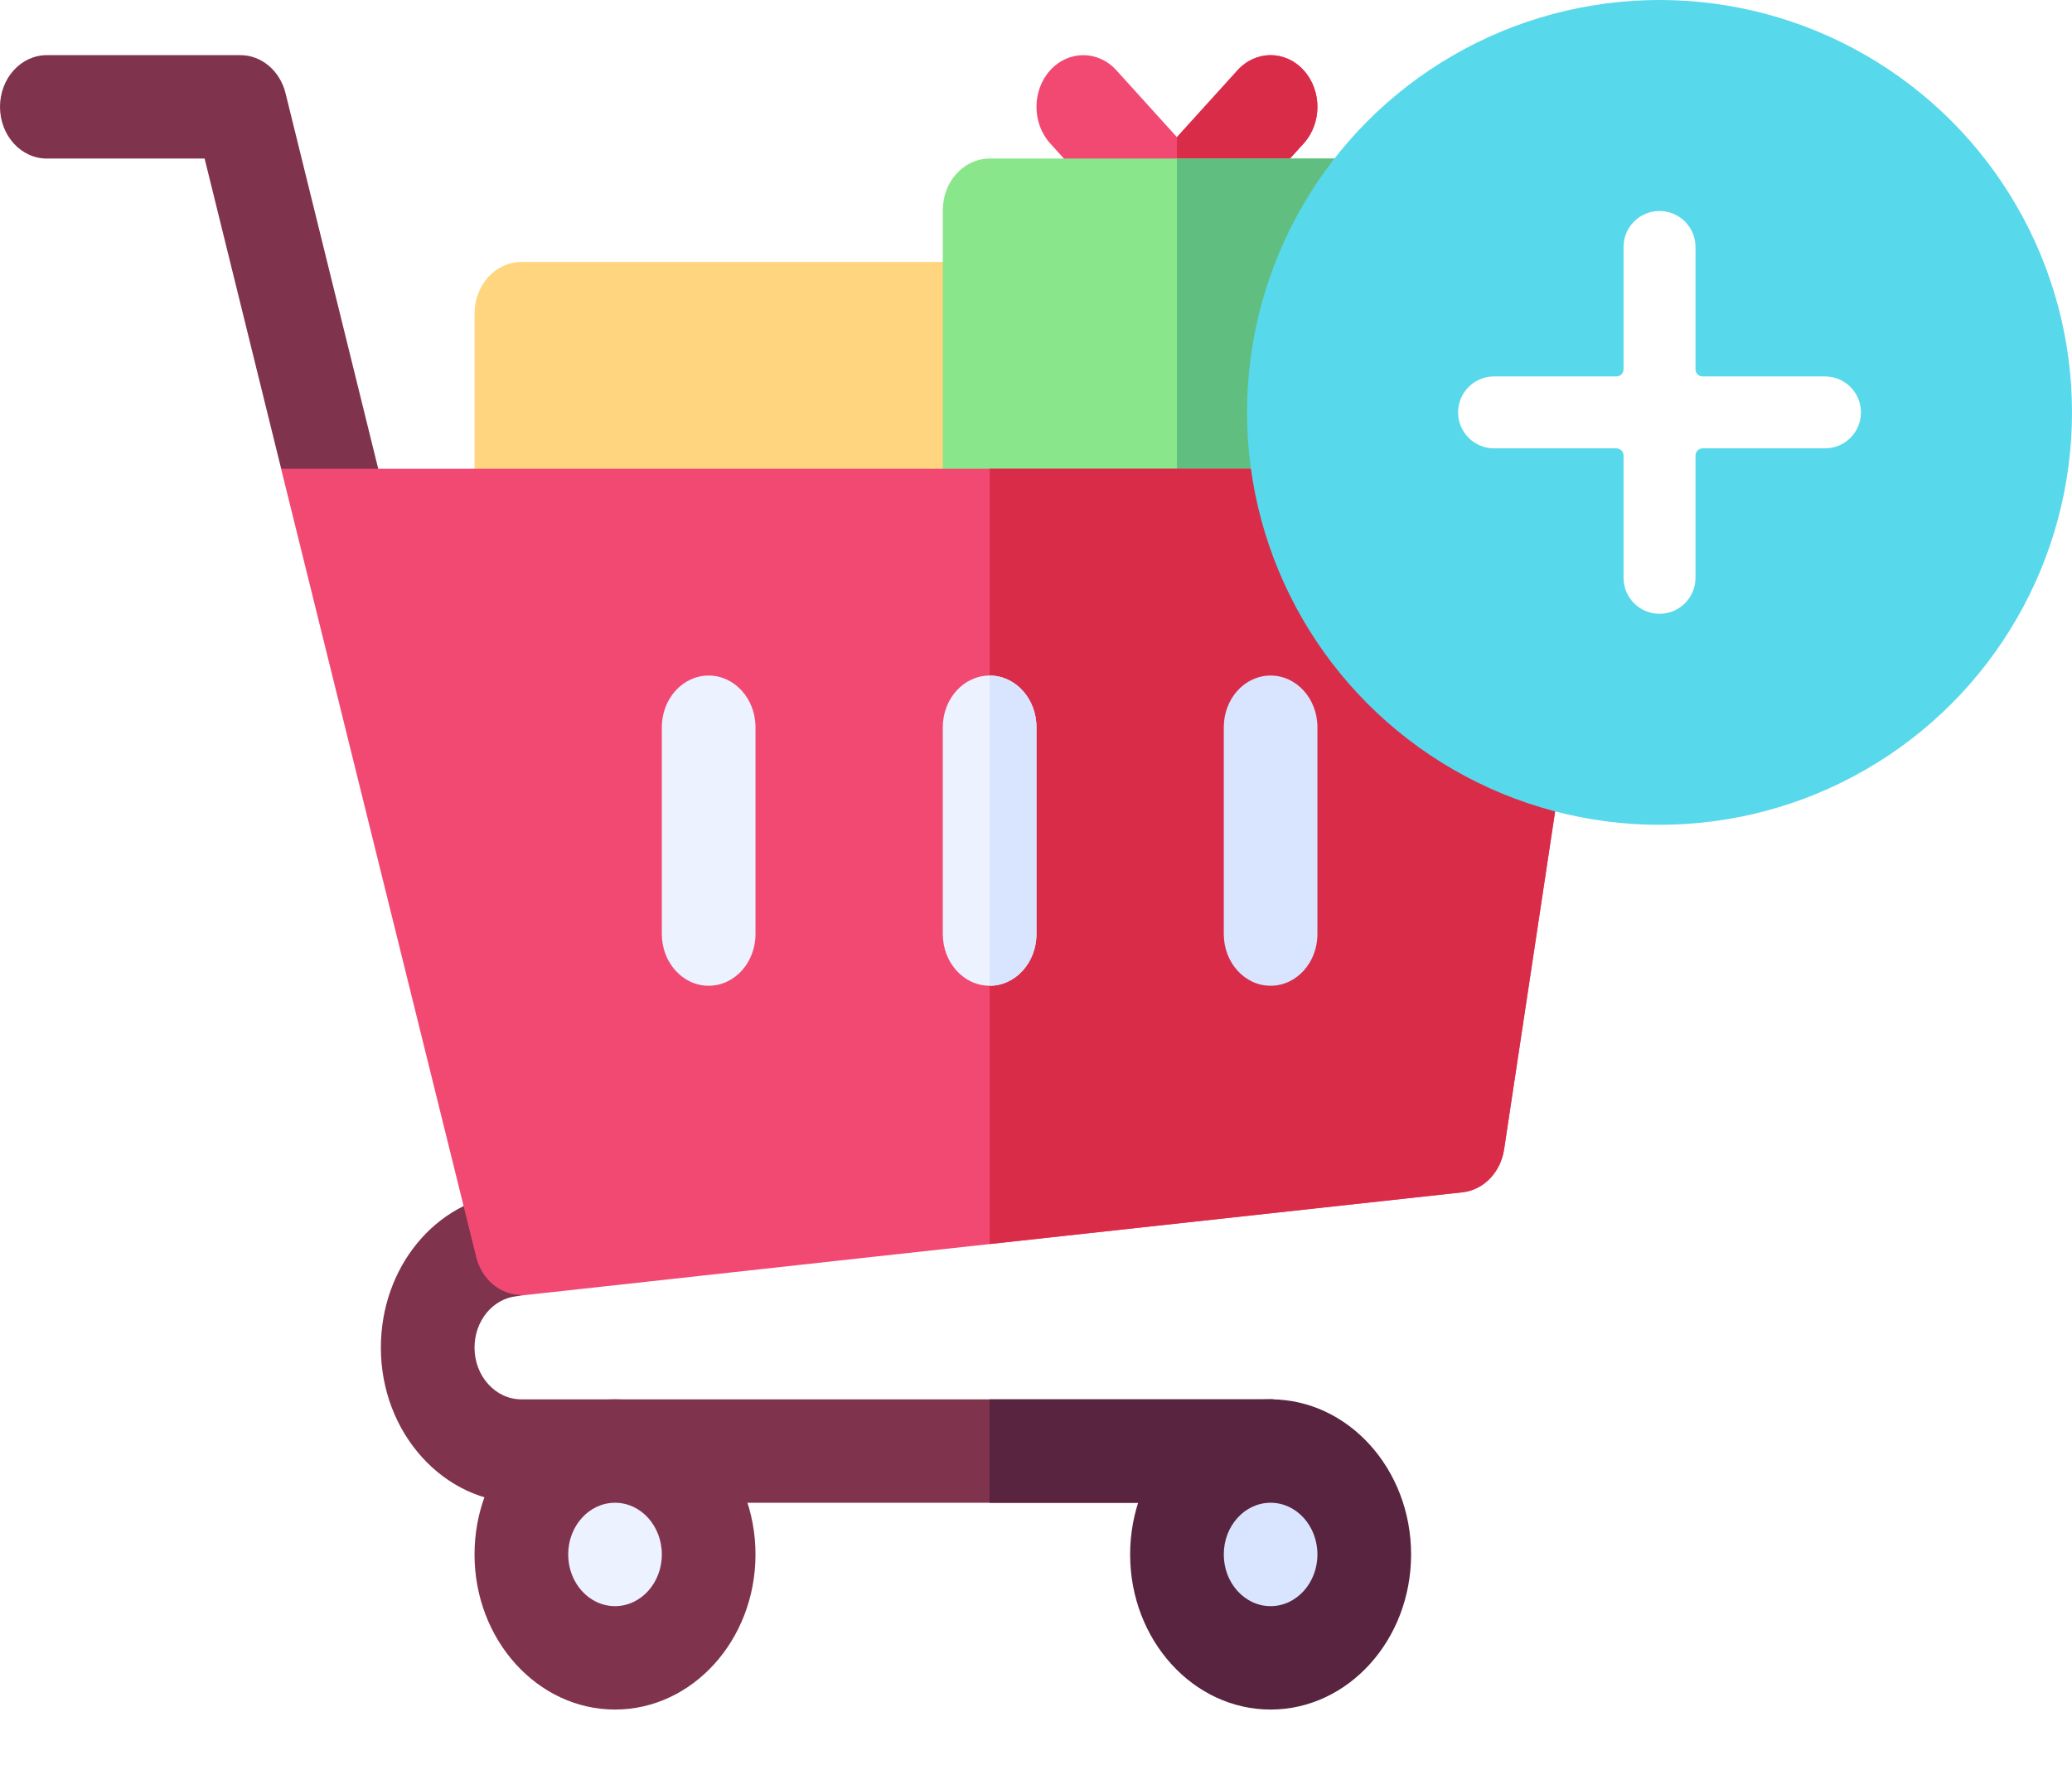 <svg width="108" height="92" viewBox="0 0 108 92" fill="none" xmlns="http://www.w3.org/2000/svg">
<g clip-path="url(#clip0)">
<path d="M51.583 29.828H27.175C25.826 29.828 24.734 28.623 24.734 27.133V16.352C24.734 14.862 25.826 13.656 27.175 13.656H51.583C52.932 13.656 54.024 14.862 54.024 16.352V27.133C54.024 28.623 52.932 29.828 51.583 29.828Z" fill="#FFD580"/>
<path d="M67.954 3.665C67.001 2.612 65.456 2.612 64.503 3.665L61.346 7.15L58.191 3.665C57.237 2.612 55.692 2.612 54.739 3.665C53.786 4.718 53.786 6.423 54.739 7.476L59.621 12.867C60.097 13.393 60.722 13.656 61.346 13.656C61.971 13.656 62.595 13.393 63.072 12.867L67.954 7.476C68.908 6.423 68.908 4.718 67.954 3.665V3.665Z" fill="#F24973"/>
<path d="M63.072 12.867L67.954 7.476C68.907 6.423 68.907 4.717 67.954 3.665C67 2.612 65.456 2.612 64.502 3.665L61.346 7.15V13.656C61.971 13.656 62.595 13.393 63.072 12.867Z" fill="#D92C49"/>
<path d="M71.11 29.828H51.583C50.234 29.828 49.142 28.623 49.142 27.133V10.961C49.142 9.471 50.234 8.266 51.583 8.266H71.11C72.459 8.266 73.551 9.471 73.551 10.961V27.133C73.551 28.623 72.459 29.828 71.11 29.828Z" fill="#8AE68A"/>
<path d="M71.11 8.266H61.347V29.828H71.11C72.459 29.828 73.551 28.623 73.551 27.133V10.961C73.551 9.471 72.459 8.266 71.11 8.266Z" fill="#60BF80"/>
<path d="M14.655 24.437L10.665 8.266H2.441C1.092 8.266 0 7.06 0 5.571C0 4.081 1.092 2.875 2.441 2.875H12.529C13.631 2.875 14.594 3.689 14.884 4.863L20.205 26.425L14.655 24.437Z" fill="#80334D"/>
<path d="M66.228 72.953H27.174C25.83 72.953 24.734 71.745 24.734 70.258C24.734 68.865 25.678 67.713 26.927 67.576C28.266 67.428 29.248 66.107 29.11 64.625C28.981 63.146 27.78 62.117 26.44 62.211C22.684 62.624 19.852 66.083 19.852 70.258C19.852 74.716 23.137 78.344 27.175 78.344H66.228C67.577 78.344 68.669 77.138 68.669 75.648C68.669 74.159 67.577 72.953 66.228 72.953V72.953Z" fill="#80334D"/>
<path d="M66.228 72.953H51.583V78.344H66.228C67.577 78.344 68.669 77.138 68.669 75.648C68.669 74.159 67.577 72.953 66.228 72.953Z" fill="#59243F"/>
<path d="M27.175 67.51C26.083 67.51 25.11 66.707 24.82 65.525L14.652 24.438H80.873C81.588 24.438 82.27 24.785 82.737 25.39C83.2 25.996 83.4 26.793 83.281 27.575L78.399 59.919C78.218 61.122 77.331 62.038 76.23 62.159C20.326 68.266 27.761 67.51 27.175 67.51V67.51Z" fill="#F24973"/>
<path d="M80.873 24.438H51.583V64.856C57.993 64.153 66.051 63.271 76.23 62.159C77.331 62.038 78.218 61.122 78.399 59.919L83.281 27.575C83.4 26.793 83.2 25.996 82.737 25.39C82.27 24.785 81.588 24.438 80.873 24.438V24.438Z" fill="#D92C49"/>
<path d="M66.228 89.125C62.191 89.125 58.906 85.498 58.906 81.039C58.906 76.58 62.191 72.953 66.228 72.953C70.266 72.953 73.551 76.58 73.551 81.039C73.551 85.498 70.266 89.125 66.228 89.125Z" fill="#59243F"/>
<path d="M66.228 83.734C67.576 83.734 68.669 82.528 68.669 81.039C68.669 79.55 67.576 78.344 66.228 78.344C64.88 78.344 63.788 79.55 63.788 81.039C63.788 82.528 64.88 83.734 66.228 83.734Z" fill="#D9E5FF"/>
<path d="M32.056 89.125C28.019 89.125 24.734 85.498 24.734 81.039C24.734 76.58 28.019 72.953 32.056 72.953C36.094 72.953 39.379 76.58 39.379 81.039C39.379 85.498 36.094 89.125 32.056 89.125Z" fill="#80334D"/>
<path d="M32.057 83.734C33.405 83.734 34.497 82.528 34.497 81.039C34.497 79.55 33.405 78.344 32.057 78.344C30.709 78.344 29.616 79.55 29.616 81.039C29.616 82.528 30.709 83.734 32.057 83.734Z" fill="#ECF2FF"/>
<path d="M66.228 51.391C64.879 51.391 63.788 50.185 63.788 48.695V37.914C63.788 36.424 64.879 35.219 66.228 35.219C67.578 35.219 68.669 36.424 68.669 37.914V48.695C68.669 50.185 67.578 51.391 66.228 51.391Z" fill="#D9E5FF"/>
<path d="M36.938 51.391C35.589 51.391 34.497 50.185 34.497 48.695V37.914C34.497 36.424 35.589 35.219 36.938 35.219C38.287 35.219 39.379 36.424 39.379 37.914V48.695C39.379 50.185 38.287 51.391 36.938 51.391Z" fill="#ECF2FF"/>
<path d="M51.583 51.391C50.234 51.391 49.142 50.185 49.142 48.695V37.914C49.142 36.424 50.234 35.219 51.583 35.219C52.932 35.219 54.024 36.424 54.024 37.914V48.695C54.024 50.185 52.932 51.391 51.583 51.391Z" fill="#ECF2FF"/>
<path d="M54.024 48.695V37.914C54.024 36.424 52.932 35.219 51.583 35.219V51.391C52.932 51.391 54.024 50.185 54.024 48.695Z" fill="#D9E5FF"/>
</g>
<g filter="url(#filter0_i)">
<circle cx="86.5" cy="21.5" r="21.5" fill="#57D8EB"/>
</g>
<path d="M95.125 19.625H88.75C88.543 19.625 88.375 19.457 88.375 19.25V12.875C88.375 11.839 87.535 11 86.5 11C85.465 11 84.625 11.839 84.625 12.875V19.25C84.625 19.457 84.457 19.625 84.25 19.625H77.875C76.84 19.625 76 20.465 76 21.5C76 22.535 76.84 23.375 77.875 23.375H84.25C84.457 23.375 84.625 23.543 84.625 23.75V30.125C84.625 31.16 85.465 32 86.5 32C87.535 32 88.375 31.16 88.375 30.125V23.75C88.375 23.543 88.543 23.375 88.75 23.375H95.125C96.16 23.375 97 22.535 97 21.5C97 20.465 96.16 19.625 95.125 19.625Z" fill="white"/>
<defs>
<filter id="filter0_i" x="65" y="0" width="43" height="43" filterUnits="userSpaceOnUse" color-interpolation-filters="sRGB">
<feFlood flood-opacity="0" result="BackgroundImageFix"/>
<feBlend mode="normal" in="SourceGraphic" in2="BackgroundImageFix" result="shape"/>
<feColorMatrix in="SourceAlpha" type="matrix" values="0 0 0 0 0 0 0 0 0 0 0 0 0 0 0 0 0 0 127 0" result="hardAlpha"/>
<feMorphology radius="16" operator="erode" in="SourceAlpha" result="effect1_innerShadow"/>
<feOffset/>
<feGaussianBlur stdDeviation="13"/>
<feComposite in2="hardAlpha" operator="arithmetic" k2="-1" k3="1"/>
<feColorMatrix type="matrix" values="0 0 0 0 0 0 0 0 0 0.737 0 0 0 0 0.846 0 0 0 1 0"/>
<feBlend mode="normal" in2="shape" result="effect1_innerShadow"/>
</filter>
<clipPath id="clip0">
<rect width="83.314" height="92" fill="white"/>
</clipPath>
</defs>
</svg>
